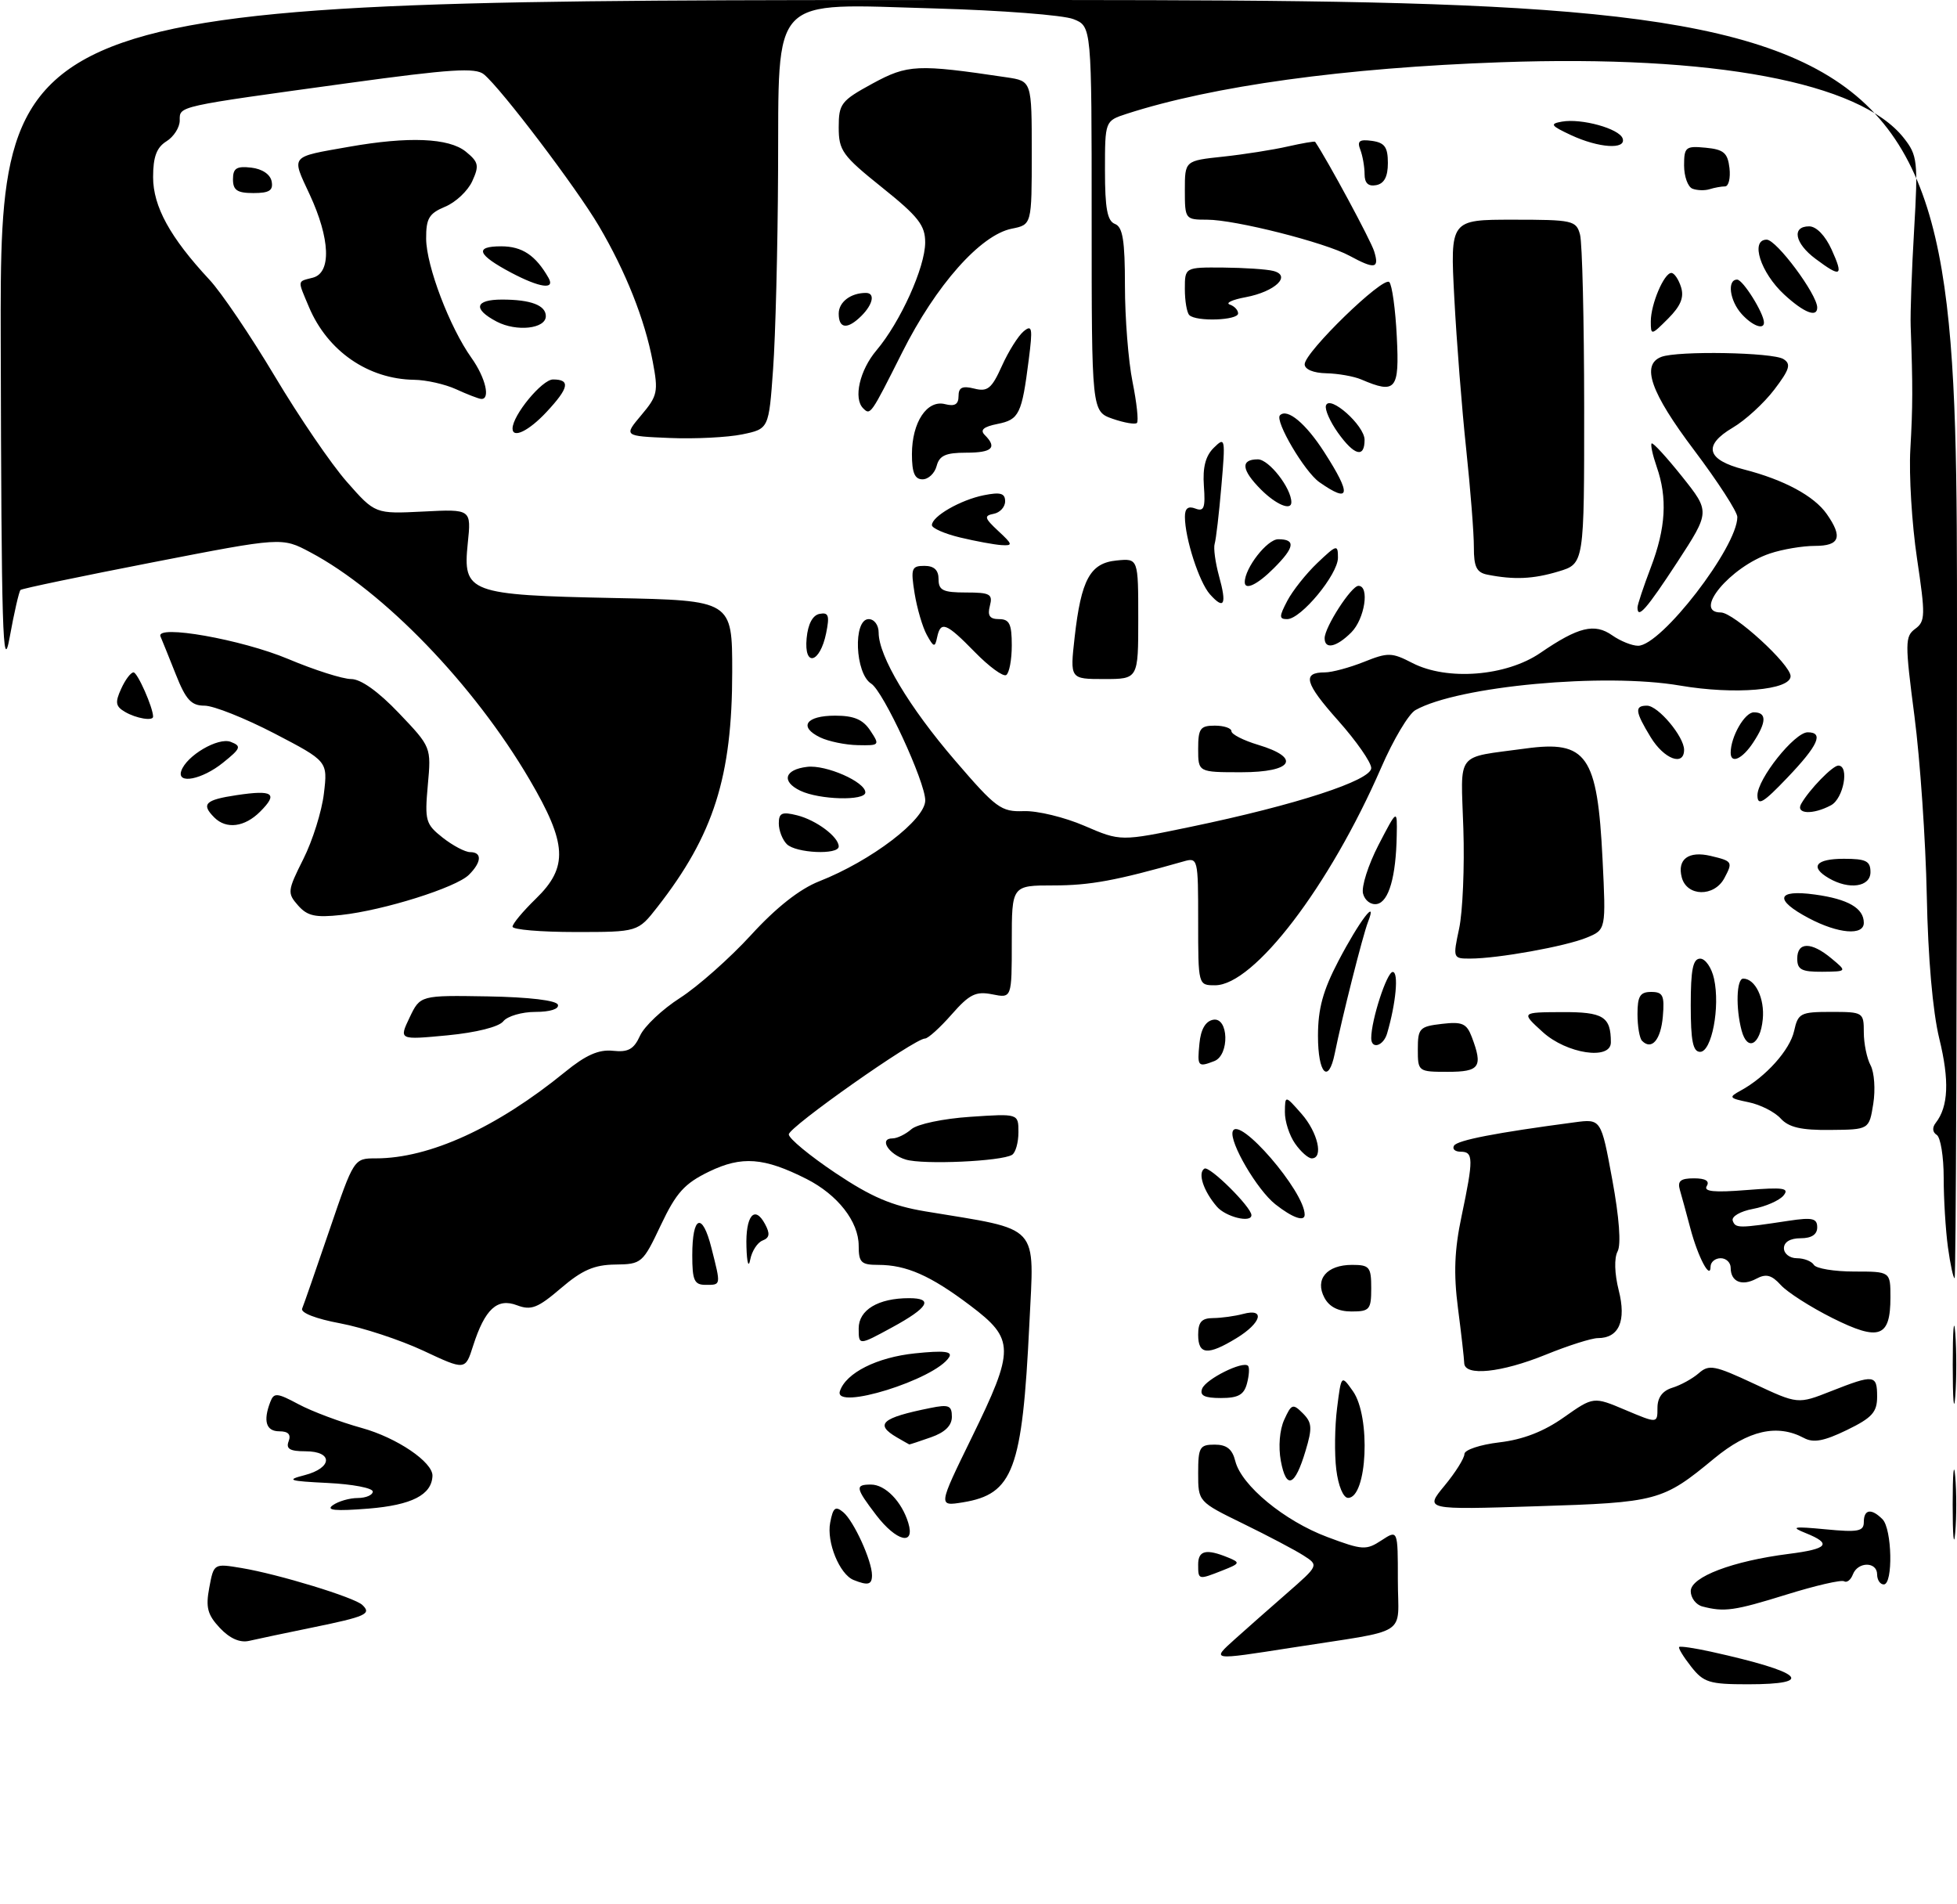 <?xml version="1.0" encoding="UTF-8" standalone="no"?>
<!DOCTYPE svg PUBLIC "-//W3C//DTD SVG 1.1//EN" "http://www.w3.org/Graphics/SVG/1.1/DTD/svg11.dtd" >
<svg xmlns="http://www.w3.org/2000/svg" xmlns:xlink="http://www.w3.org/1999/xlink" version="1.1" viewBox="0 0 294 286">
 <g >
 <path fill="currentColor"
d=" M 254.06 250.35 C 252.91 248.89 252.10 247.56 252.26 247.40 C 252.42 247.24 254.57 247.56 257.03 248.10 C 270.86 251.16 272.94 253.00 262.57 253.00 C 256.81 253.00 255.93 252.73 254.06 250.35 Z  M 185.52 246.22 C 187.19 244.72 190.70 241.62 193.34 239.32 C 198.13 235.13 198.13 235.13 195.82 233.65 C 194.54 232.83 190.46 230.68 186.75 228.87 C 180.00 225.57 180.00 225.57 180.00 221.29 C 180.00 217.39 180.23 217.00 182.48 217.00 C 184.29 217.00 185.13 217.67 185.58 219.48 C 186.50 223.14 192.96 228.47 199.41 230.88 C 204.69 232.86 205.24 232.89 207.54 231.38 C 210.00 229.77 210.00 229.77 210.00 237.34 C 210.00 246.01 212.10 244.67 194.00 247.51 C 181.83 249.41 181.96 249.43 185.52 246.22 Z  M 33.03 244.54 C 31.17 242.55 30.88 241.46 31.44 238.48 C 32.12 234.84 32.12 234.84 36.31 235.54 C 41.83 236.46 53.25 239.95 54.43 241.08 C 55.86 242.43 55.00 242.82 46.94 244.47 C 42.85 245.31 38.56 246.21 37.41 246.48 C 36.04 246.79 34.52 246.12 33.03 244.54 Z  M 255.75 241.31 C 254.79 241.06 254.00 240.02 254.00 239.01 C 254.00 236.87 260.30 234.48 268.75 233.41 C 274.65 232.66 275.26 231.89 271.25 230.28 C 268.93 229.35 269.40 229.26 274.25 229.72 C 279.13 230.19 280.00 230.03 280.00 228.64 C 280.00 226.70 281.13 226.53 282.80 228.20 C 284.25 229.65 284.42 238.00 283.00 238.00 C 282.45 238.00 282.00 237.32 282.00 236.50 C 282.00 234.55 279.11 234.55 278.36 236.49 C 278.05 237.32 277.45 237.78 277.04 237.53 C 276.63 237.27 272.74 238.17 268.40 239.52 C 260.51 241.97 259.05 242.17 255.75 241.31 Z  M 128.23 237.33 C 126.13 236.48 124.15 231.65 124.72 228.71 C 125.15 226.45 125.50 226.17 126.68 227.15 C 128.27 228.47 131.00 234.46 131.00 236.62 C 131.00 238.05 130.40 238.20 128.23 237.33 Z  M 180.00 235.00 C 180.00 232.89 181.21 232.61 184.50 233.96 C 186.36 234.72 186.30 234.86 183.68 235.89 C 180.01 237.34 180.00 237.34 180.00 235.00 Z  M 293.35 226.00 C 293.35 221.32 293.52 219.41 293.73 221.75 C 293.94 224.09 293.94 227.91 293.73 230.25 C 293.52 232.59 293.35 230.68 293.35 226.00 Z  M 131.62 227.57 C 128.51 223.49 128.42 223.00 130.85 223.00 C 132.99 223.00 135.47 225.54 136.45 228.75 C 137.52 232.26 134.67 231.56 131.62 227.57 Z  M 50.00 226.10 C 50.83 225.51 52.51 225.02 53.75 225.02 C 54.99 225.01 56.00 224.57 56.00 224.05 C 56.00 223.52 52.96 222.94 49.25 222.76 C 43.37 222.47 42.92 222.32 45.75 221.59 C 49.97 220.50 50.07 218.00 45.89 218.00 C 43.54 218.00 42.93 217.63 43.36 216.50 C 43.75 215.48 43.31 215.00 41.97 215.00 C 39.97 215.00 39.50 213.46 40.61 210.58 C 41.15 209.17 41.61 209.20 44.86 210.94 C 46.86 212.01 51.13 213.61 54.35 214.50 C 59.63 215.96 65.05 219.64 64.97 221.70 C 64.85 224.55 61.86 226.08 55.37 226.61 C 50.36 227.01 48.91 226.87 50.00 226.10 Z  M 217.01 223.17 C 218.66 221.18 220.00 219.03 220.00 218.41 C 220.00 217.79 222.36 217.00 225.25 216.66 C 228.81 216.24 231.93 215.03 234.94 212.90 C 239.39 209.77 239.39 209.77 244.19 211.80 C 249.00 213.83 249.00 213.83 249.00 211.48 C 249.00 209.92 249.75 208.91 251.25 208.45 C 252.49 208.07 254.27 207.09 255.21 206.27 C 256.74 204.92 257.59 205.09 263.50 207.85 C 270.09 210.94 270.09 210.94 275.08 208.97 C 281.56 206.42 282.00 206.47 282.00 209.80 C 282.00 212.13 281.24 212.97 277.45 214.81 C 274.03 216.47 272.44 216.77 271.02 216.01 C 266.99 213.85 262.66 214.84 257.52 219.08 C 249.77 225.49 249.03 225.69 230.76 226.26 C 214.02 226.79 214.02 226.79 217.01 223.17 Z  M 145.96 215.98 C 152.48 202.64 152.47 201.17 145.75 196.10 C 139.79 191.60 136.16 190.00 131.93 190.00 C 129.37 190.00 129.00 189.64 129.00 187.13 C 129.00 183.50 125.85 179.47 121.16 177.09 C 114.76 173.86 111.44 173.61 106.52 175.99 C 102.83 177.78 101.59 179.15 99.28 184.02 C 96.57 189.75 96.40 189.90 92.43 189.95 C 89.26 189.99 87.45 190.78 84.26 193.51 C 80.79 196.48 79.79 196.87 77.68 196.07 C 74.69 194.93 72.85 196.62 71.07 202.17 C 69.90 205.85 69.90 205.85 63.57 202.88 C 60.09 201.26 54.47 199.41 51.10 198.78 C 47.49 198.11 45.14 197.20 45.39 196.57 C 45.64 195.98 47.48 190.66 49.50 184.75 C 53.17 174.00 53.17 174.00 56.48 174.00 C 64.52 174.00 74.63 169.38 84.89 161.02 C 88.00 158.48 89.95 157.62 92.07 157.84 C 94.37 158.09 95.22 157.62 96.15 155.58 C 96.79 154.16 99.51 151.60 102.18 149.89 C 104.85 148.17 109.64 143.93 112.82 140.46 C 116.60 136.32 120.14 133.54 123.05 132.39 C 130.89 129.31 139.00 123.13 139.00 120.23 C 139.00 117.44 132.70 103.83 130.88 102.69 C 128.45 101.18 128.13 93.00 130.50 93.00 C 131.34 93.00 132.00 93.89 132.00 95.03 C 132.00 98.56 136.58 106.22 143.48 114.24 C 149.64 121.41 150.40 121.97 153.82 121.84 C 155.84 121.77 159.94 122.76 162.92 124.05 C 168.35 126.39 168.35 126.39 178.92 124.19 C 194.70 120.91 206.00 117.23 206.00 115.37 C 206.00 114.52 203.77 111.32 201.04 108.25 C 196.01 102.61 195.57 101.00 199.04 101.00 C 200.10 101.00 202.73 100.29 204.89 99.43 C 208.51 97.98 209.08 97.99 212.16 99.58 C 217.39 102.29 226.27 101.59 231.40 98.08 C 237.12 94.16 239.55 93.57 242.21 95.44 C 243.44 96.30 245.18 97.00 246.09 97.00 C 249.57 97.00 261.00 82.18 261.00 77.66 C 261.00 76.87 258.07 72.35 254.50 67.61 C 247.98 58.96 246.51 54.79 249.58 53.61 C 252.03 52.67 266.33 52.92 267.93 53.94 C 269.11 54.68 268.86 55.49 266.54 58.54 C 264.99 60.57 262.19 63.14 260.31 64.24 C 255.79 66.91 256.37 69.08 262.00 70.52 C 268.01 72.06 272.54 74.50 274.44 77.22 C 276.87 80.69 276.38 82.00 272.65 82.00 C 270.81 82.00 267.77 82.51 265.90 83.14 C 259.95 85.13 254.22 92.00 258.52 92.00 C 260.45 92.00 269.00 99.81 269.00 101.57 C 269.00 103.67 260.61 104.39 252.38 102.98 C 240.99 101.03 219.07 103.06 212.65 106.66 C 211.63 107.22 209.31 111.12 207.49 115.32 C 199.75 133.10 188.38 148.00 182.54 148.00 C 180.00 148.00 180.00 148.00 180.00 138.38 C 180.00 128.89 179.97 128.77 177.75 129.41 C 167.70 132.27 163.76 133.00 158.29 133.00 C 152.00 133.00 152.00 133.00 152.00 141.47 C 152.00 149.95 152.00 149.95 149.07 149.36 C 146.59 148.87 145.64 149.34 142.96 152.39 C 141.22 154.37 139.42 156.00 138.96 156.00 C 137.39 156.00 118.50 169.30 118.50 170.40 C 118.50 171.01 121.65 173.61 125.50 176.19 C 130.91 179.81 133.98 181.12 139.00 181.96 C 156.51 184.86 155.37 183.63 154.64 198.89 C 153.58 220.80 152.22 224.44 144.65 225.67 C 140.93 226.27 140.93 226.27 145.96 215.98 Z  M 200.75 220.75 C 200.46 218.41 200.52 214.25 200.87 211.50 C 201.50 206.50 201.50 206.50 203.25 208.97 C 205.96 212.80 205.40 225.00 202.52 225.00 C 201.80 225.00 201.05 223.20 200.75 220.75 Z  M 192.42 219.45 C 192.03 217.33 192.23 214.78 192.93 213.26 C 194.01 210.88 194.23 210.80 195.72 212.29 C 197.11 213.68 197.17 214.49 196.14 217.91 C 194.54 223.28 193.24 223.82 192.42 219.45 Z  M 134.75 215.92 C 131.34 213.93 132.44 212.97 139.75 211.50 C 142.54 210.93 143.00 211.12 143.00 212.82 C 143.00 214.15 141.95 215.17 139.85 215.90 C 138.12 216.51 136.66 216.99 136.60 216.97 C 136.55 216.95 135.71 216.48 134.75 215.92 Z  M 293.36 205.00 C 293.36 199.78 293.53 197.64 293.74 200.25 C 293.94 202.86 293.94 207.14 293.74 209.75 C 293.53 212.36 293.36 210.22 293.36 205.00 Z  M 126.18 208.96 C 127.09 206.22 131.75 203.88 137.46 203.29 C 141.80 202.84 143.12 202.99 142.59 203.86 C 140.52 207.21 125.17 211.98 126.18 208.96 Z  M 180.60 208.59 C 181.16 207.15 186.72 204.38 187.49 205.16 C 187.73 205.39 187.66 206.58 187.34 207.79 C 186.89 209.52 186.03 210.00 183.41 210.00 C 180.94 210.00 180.20 209.63 180.60 208.59 Z  M 219.97 204.75 C 219.95 204.06 219.53 200.35 219.03 196.50 C 218.36 191.31 218.50 187.74 219.57 182.69 C 221.38 174.08 221.36 173.00 219.44 173.00 C 218.58 173.00 218.14 172.59 218.44 172.09 C 218.95 171.27 224.72 170.15 236.51 168.59 C 240.53 168.05 240.53 168.05 242.21 177.19 C 243.26 182.89 243.56 186.95 243.01 187.98 C 242.48 188.98 242.55 191.31 243.18 193.82 C 244.35 198.41 243.22 201.00 240.05 201.00 C 239.11 201.00 235.58 202.12 232.19 203.50 C 225.54 206.20 220.02 206.77 219.97 204.75 Z  M 180.00 200.50 C 180.00 198.58 180.52 198.00 182.25 197.99 C 183.49 197.98 185.51 197.70 186.75 197.37 C 190.13 196.46 189.51 198.72 185.75 201.01 C 181.44 203.64 180.00 203.51 180.00 200.50 Z  M 129.00 199.54 C 129.00 196.76 131.94 195.00 136.57 195.00 C 140.31 195.00 139.48 196.42 134.00 199.40 C 129.00 202.12 129.00 202.12 129.00 199.54 Z  M 275.31 198.00 C 272.01 196.35 268.51 194.11 267.53 193.03 C 266.15 191.51 265.32 191.29 263.85 192.08 C 261.68 193.24 260.00 192.53 260.00 190.44 C 260.00 189.65 259.32 189.00 258.50 189.00 C 257.68 189.00 256.99 189.56 256.98 190.25 C 256.96 192.37 255.09 188.84 253.94 184.50 C 253.36 182.30 252.65 179.71 252.37 178.75 C 251.98 177.40 252.46 177.00 254.49 177.00 C 256.22 177.00 256.87 177.40 256.41 178.15 C 255.89 178.99 257.49 179.15 262.38 178.76 C 267.94 178.32 268.87 178.45 267.93 179.59 C 267.31 180.33 265.25 181.24 263.36 181.59 C 261.43 181.95 260.09 182.74 260.31 183.37 C 260.72 184.52 261.19 184.52 268.75 183.37 C 272.28 182.84 273.00 183.01 273.00 184.36 C 273.00 185.44 272.15 186.00 270.50 186.00 C 268.94 186.00 268.00 186.57 268.00 187.50 C 268.00 188.32 268.87 189.00 269.94 189.00 C 271.01 189.00 272.16 189.45 272.50 190.00 C 272.84 190.55 275.57 191.00 278.56 191.00 C 284.00 191.00 284.00 191.00 284.00 194.88 C 284.00 200.90 282.32 201.50 275.31 198.00 Z  M 198.97 194.94 C 197.49 192.17 199.31 190.00 203.12 190.00 C 205.74 190.00 206.00 190.31 206.00 193.50 C 206.00 196.71 205.76 197.00 203.04 197.00 C 201.06 197.00 199.70 196.31 198.97 194.94 Z  M 104.00 188.56 C 104.00 182.58 105.51 182.00 106.88 187.46 C 108.32 193.15 108.34 193.00 106.00 193.00 C 104.30 193.00 104.00 192.33 104.00 188.56 Z  M 292.64 187.36 C 292.29 184.81 292.00 180.11 292.00 176.92 C 292.00 173.73 291.53 170.83 290.95 170.47 C 290.31 170.07 290.25 169.37 290.81 168.66 C 292.71 166.22 292.88 162.30 291.34 156.02 C 290.35 151.96 289.64 143.84 289.46 134.50 C 289.29 126.25 288.46 114.14 287.61 107.59 C 286.17 96.54 286.18 95.59 287.72 94.46 C 289.25 93.34 289.27 92.45 287.99 83.87 C 287.22 78.72 286.77 71.35 286.99 67.50 C 287.36 60.99 287.37 58.11 287.04 49.00 C 286.97 47.08 287.20 40.55 287.56 34.50 C 288.16 24.18 288.06 23.33 286.00 20.72 C 279.39 12.35 257.46 8.22 225.50 9.35 C 201.96 10.18 182.20 12.91 169.25 17.10 C 166.00 18.16 166.00 18.16 166.00 25.61 C 166.00 31.31 166.35 33.20 167.50 33.64 C 168.67 34.09 169.00 36.11 169.00 42.94 C 169.00 47.74 169.51 54.23 170.14 57.36 C 170.77 60.49 171.07 63.26 170.80 63.53 C 170.54 63.79 168.90 63.51 167.16 62.91 C 164.00 61.80 164.00 61.80 164.00 32.88 C 164.00 3.95 164.00 3.95 161.25 2.87 C 159.74 2.27 150.40 1.55 140.50 1.27 C 115.39 0.56 117.03 -1.14 116.89 25.82 C 116.84 37.20 116.50 50.53 116.14 55.46 C 115.50 64.42 115.50 64.42 111.50 65.25 C 109.30 65.70 104.39 65.95 100.60 65.79 C 93.70 65.50 93.70 65.50 96.34 62.36 C 98.79 59.46 98.92 58.85 98.06 54.31 C 96.86 47.97 94.01 40.81 89.98 33.96 C 86.60 28.22 75.32 13.34 72.70 11.17 C 71.45 10.13 67.70 10.37 52.33 12.48 C 26.36 16.05 27.00 15.90 27.00 18.10 C 27.00 19.14 26.10 20.55 25.00 21.23 C 23.53 22.15 23.00 23.56 23.00 26.60 C 23.00 31.01 25.55 35.66 31.45 42.00 C 33.25 43.92 37.67 50.47 41.29 56.53 C 44.91 62.60 49.77 69.73 52.11 72.38 C 56.35 77.20 56.35 77.20 63.58 76.84 C 70.81 76.47 70.81 76.47 70.27 81.63 C 69.51 89.04 70.41 89.38 92.25 89.83 C 110.00 90.19 110.00 90.19 110.00 100.89 C 110.00 116.67 107.22 125.42 98.76 136.25 C 95.83 140.00 95.83 140.00 86.42 140.00 C 81.24 140.00 77.00 139.64 77.00 139.20 C 77.00 138.75 78.58 136.87 80.50 135.00 C 85.40 130.25 85.21 126.74 79.55 117.09 C 71.20 102.85 57.64 88.80 46.60 82.95 C 42.35 80.69 42.35 80.69 22.93 84.47 C 12.24 86.55 3.31 88.41 3.08 88.62 C 2.86 88.83 2.12 92.04 1.45 95.75 C 0.41 101.50 0.21 94.89 0.11 51.25 C 0.00 0.00 0.00 0.00 147.00 0.00 C 294.00 0.00 294.00 0.00 294.00 96.00 C 294.00 148.80 293.84 192.00 293.64 192.00 C 293.44 192.00 292.99 189.91 292.64 187.36 Z  M 112.14 187.31 C 111.98 182.63 113.36 180.94 114.93 183.87 C 115.71 185.32 115.62 185.93 114.56 186.34 C 113.79 186.64 112.96 187.92 112.71 189.19 C 112.46 190.52 112.21 189.73 112.14 187.31 Z  M 182.81 181.25 C 180.78 178.89 179.90 176.18 180.94 175.54 C 181.69 175.07 188.00 181.32 188.00 182.53 C 188.00 183.75 184.14 182.80 182.81 181.25 Z  M 191.61 180.91 C 188.86 178.75 184.65 171.55 185.19 169.95 C 186.05 167.45 196.00 178.97 196.00 182.46 C 196.00 183.57 194.18 182.93 191.61 180.91 Z  M 136.07 174.18 C 133.49 173.40 131.99 171.00 134.09 171.00 C 134.78 171.00 136.05 170.38 136.92 169.62 C 137.80 168.85 141.70 168.03 145.75 167.76 C 153.00 167.27 153.00 167.27 153.00 170.07 C 153.00 171.62 152.57 173.15 152.04 173.47 C 150.45 174.45 138.68 174.98 136.07 174.18 Z  M 194.56 171.78 C 193.70 170.56 193.01 168.42 193.03 167.03 C 193.06 164.50 193.06 164.50 195.53 167.31 C 197.98 170.09 198.87 174.00 197.06 174.00 C 196.54 174.00 195.41 173.00 194.56 171.78 Z  M 267.51 168.01 C 266.62 167.03 264.46 165.93 262.70 165.57 C 259.74 164.96 259.65 164.83 261.50 163.82 C 265.27 161.77 268.90 157.72 269.53 154.86 C 270.12 152.19 270.48 152.00 275.08 152.00 C 279.90 152.00 280.00 152.06 280.00 155.07 C 280.00 156.75 280.46 158.99 281.02 160.03 C 281.58 161.08 281.76 163.68 281.42 165.81 C 280.80 169.68 280.80 169.68 274.96 169.73 C 270.58 169.78 268.72 169.34 267.51 168.01 Z  M 198.00 155.60 C 198.00 151.52 198.75 148.78 201.07 144.35 C 204.21 138.35 207.01 134.67 205.51 138.50 C 204.74 140.47 201.60 152.88 200.52 158.25 C 199.57 162.93 198.00 161.28 198.00 155.60 Z  M 213.00 157.61 C 213.00 154.46 213.26 154.19 216.60 153.80 C 219.66 153.44 220.33 153.73 221.10 155.75 C 222.81 160.27 222.31 161.00 217.50 161.00 C 213.05 161.00 213.00 160.96 213.00 157.61 Z  M 180.19 156.76 C 180.39 154.62 181.10 153.40 182.25 153.18 C 184.59 152.74 184.74 158.50 182.42 159.39 C 179.96 160.34 179.85 160.21 180.19 156.76 Z  M 231.77 155.03 C 228.50 152.06 228.50 152.06 234.64 152.03 C 240.87 152.00 242.00 152.70 242.00 156.58 C 242.00 159.30 235.35 158.29 231.77 155.03 Z  M 254.00 151.00 C 254.00 145.62 254.33 144.00 255.42 144.00 C 256.20 144.00 257.14 145.36 257.50 147.02 C 258.44 151.27 257.15 158.00 255.41 158.00 C 254.33 158.00 254.00 156.36 254.00 151.00 Z  M 206.00 155.94 C 206.00 153.22 208.35 146.00 209.23 146.00 C 210.15 146.00 209.72 150.70 208.38 155.25 C 207.82 157.14 206.00 157.67 206.00 155.94 Z  M 246.69 156.35 C 246.31 155.98 246.00 154.17 246.00 152.33 C 246.00 149.63 246.39 149.00 248.06 149.00 C 249.82 149.00 250.08 149.53 249.81 152.67 C 249.51 156.19 248.14 157.81 246.69 156.35 Z  M 261.64 154.79 C 260.74 151.41 260.87 147.00 261.88 147.00 C 263.69 147.00 265.13 149.98 264.82 153.11 C 264.44 156.98 262.50 158.01 261.64 154.79 Z  M 61.53 152.85 C 63.13 149.50 63.13 149.50 73.29 149.67 C 79.50 149.78 83.59 150.27 83.81 150.92 C 84.02 151.56 82.65 152.00 80.44 152.00 C 78.40 152.00 76.22 152.64 75.61 153.41 C 74.95 154.25 71.57 155.10 67.22 155.52 C 59.93 156.21 59.93 156.21 61.53 152.85 Z  M 270.00 144.00 C 270.00 141.46 272.11 141.44 275.14 143.97 C 277.50 145.93 277.50 145.93 273.75 145.97 C 270.66 145.99 270.00 145.65 270.00 144.00 Z  M 219.21 139.46 C 219.74 136.96 220.03 130.22 219.84 124.48 C 219.46 112.67 218.50 113.90 229.15 112.44 C 238.39 111.17 239.98 113.45 240.75 129.07 C 241.27 139.65 241.27 139.65 238.38 140.84 C 235.22 142.15 225.01 143.99 220.87 143.99 C 218.28 144.00 218.25 143.94 219.21 139.46 Z  M 271.75 137.93 C 266.48 135.15 266.87 133.57 272.65 134.37 C 277.64 135.05 280.00 136.42 280.00 138.62 C 280.00 140.58 276.16 140.26 271.75 137.93 Z  M 44.78 136.01 C 43.14 134.15 43.18 133.81 45.57 129.04 C 46.96 126.28 48.35 121.85 48.66 119.19 C 49.24 114.35 49.24 114.35 41.22 110.17 C 36.80 107.88 32.09 106.00 30.73 106.00 C 28.73 106.00 27.92 105.12 26.39 101.25 C 25.35 98.64 24.33 96.10 24.11 95.60 C 23.34 93.76 36.31 96.05 43.30 98.99 C 47.24 100.65 51.49 102.00 52.75 102.00 C 54.21 102.00 56.83 103.87 59.92 107.11 C 64.79 112.22 64.79 112.22 64.27 117.94 C 63.79 123.28 63.94 123.80 66.51 125.83 C 68.03 127.02 69.88 128.00 70.63 128.00 C 72.44 128.00 72.37 129.49 70.45 131.40 C 68.54 133.32 57.63 136.75 51.26 137.44 C 47.38 137.86 46.18 137.60 44.78 136.01 Z  M 204.77 134.23 C 204.50 133.20 205.55 129.92 207.09 126.93 C 209.91 121.50 209.91 121.50 209.83 125.50 C 209.72 131.69 208.64 135.45 206.87 135.79 C 205.96 135.96 205.04 135.28 204.77 134.23 Z  M 252.65 131.79 C 251.94 129.06 253.67 127.78 257.00 128.57 C 260.28 129.35 260.35 129.47 259.05 131.91 C 257.52 134.77 253.41 134.69 252.65 131.79 Z  M 274.75 131.92 C 271.83 130.22 272.77 129.00 277.00 129.00 C 280.33 129.00 281.00 129.33 281.00 131.00 C 281.00 133.23 277.80 133.70 274.75 131.92 Z  M 118.20 126.80 C 117.54 126.14 117.00 124.74 117.00 123.69 C 117.00 122.11 117.47 121.90 119.75 122.47 C 122.63 123.19 126.00 125.71 126.00 127.15 C 126.00 128.45 119.56 128.16 118.20 126.80 Z  M 32.20 122.80 C 30.18 120.78 30.81 120.15 35.55 119.44 C 41.04 118.62 41.83 119.17 39.08 121.92 C 36.75 124.25 34.00 124.60 32.20 122.80 Z  M 270.59 120.75 C 271.80 118.61 275.31 115.00 276.17 115.00 C 277.87 115.00 276.95 119.96 275.07 120.96 C 272.35 122.42 269.72 122.29 270.59 120.75 Z  M 264.02 119.48 C 264.00 117.02 269.59 110.00 271.57 110.00 C 274.03 110.00 273.16 111.95 268.52 116.81 C 264.89 120.62 264.04 121.12 264.02 119.48 Z  M 120.22 118.77 C 117.34 117.38 117.86 115.59 121.26 115.19 C 124.09 114.85 130.00 117.45 130.00 119.03 C 130.00 120.33 123.08 120.15 120.22 118.77 Z  M 27.23 115.81 C 27.99 113.52 32.78 110.70 34.67 111.44 C 36.31 112.08 36.19 112.41 33.50 114.57 C 30.36 117.10 26.55 117.85 27.23 115.81 Z  M 180.00 112.50 C 180.00 109.43 180.31 109.00 182.50 109.00 C 183.88 109.00 185.00 109.38 185.00 109.84 C 185.00 110.30 186.80 111.22 189.00 111.88 C 195.54 113.84 194.23 116.00 186.50 116.00 C 180.00 116.00 180.00 116.00 180.00 112.50 Z  M 247.99 110.75 C 245.63 106.88 245.53 106.00 247.43 106.00 C 249.10 106.00 253.00 110.65 253.00 112.63 C 253.00 115.16 249.99 114.03 247.99 110.75 Z  M 260.00 113.07 C 260.00 110.67 262.10 107.00 263.48 107.00 C 265.44 107.00 265.41 108.45 263.38 111.54 C 261.76 114.01 260.00 114.81 260.00 113.07 Z  M 123.22 110.77 C 119.92 109.18 121.07 107.50 125.46 107.50 C 128.29 107.50 129.64 108.07 130.75 109.75 C 132.20 111.94 132.15 112.00 128.87 111.93 C 127.02 111.90 124.47 111.37 123.22 110.77 Z  M 18.79 106.94 C 17.36 106.11 17.26 105.52 18.20 103.47 C 18.81 102.11 19.65 101.00 20.06 101.00 C 20.66 101.00 23.00 106.30 23.00 107.65 C 23.00 108.34 20.46 107.92 18.79 106.94 Z  M 146.46 97.96 C 142.14 93.54 141.31 93.21 140.78 95.75 C 140.46 97.29 140.27 97.25 139.24 95.38 C 138.59 94.21 137.77 91.39 137.40 89.13 C 136.80 85.38 136.94 85.00 138.87 85.00 C 140.33 85.00 141.00 85.63 141.00 87.00 C 141.00 88.68 141.67 89.00 145.12 89.00 C 148.74 89.00 149.17 89.24 148.71 91.00 C 148.32 92.48 148.68 93.00 150.09 93.00 C 151.65 93.00 152.00 93.73 152.00 96.94 C 152.00 99.11 151.62 101.11 151.16 101.40 C 150.70 101.68 148.59 100.14 146.46 97.96 Z  M 161.44 95.75 C 162.42 87.05 163.77 84.57 167.76 84.19 C 171.00 83.87 171.00 83.87 171.00 92.94 C 171.00 102.00 171.00 102.00 165.87 102.00 C 160.74 102.00 160.74 102.00 161.44 95.75 Z  M 121.18 95.87 C 121.38 93.73 122.09 92.40 123.13 92.21 C 124.48 91.95 124.65 92.47 124.11 95.12 C 123.18 99.65 120.76 100.27 121.18 95.87 Z  M 199.00 95.87 C 199.00 94.21 203.01 88.00 204.08 88.00 C 205.79 88.00 205.02 92.98 203.00 95.00 C 200.78 97.22 199.00 97.60 199.00 95.87 Z  M 193.39 90.25 C 194.18 88.74 196.21 86.18 197.91 84.56 C 200.83 81.79 201.00 81.74 201.00 83.78 C 201.00 86.29 195.45 93.00 193.37 93.00 C 192.14 93.00 192.15 92.62 193.39 90.25 Z  M 246.00 91.25 C 246.00 90.84 246.90 88.13 248.00 85.24 C 250.26 79.31 250.52 74.79 248.88 70.10 C 248.27 68.34 247.93 66.77 248.13 66.61 C 248.34 66.45 250.39 68.70 252.71 71.60 C 256.91 76.87 256.91 76.87 251.98 84.44 C 247.35 91.52 246.00 93.06 246.00 91.25 Z  M 181.76 89.26 C 180.14 87.43 178.02 80.87 178.01 77.64 C 178.00 76.36 178.49 75.97 179.58 76.39 C 180.88 76.89 181.10 76.29 180.86 73.00 C 180.66 70.19 181.11 68.47 182.36 67.25 C 184.06 65.57 184.11 65.82 183.49 73.00 C 183.14 77.12 182.68 81.03 182.48 81.68 C 182.28 82.32 182.58 84.50 183.13 86.52 C 184.33 90.84 183.91 91.67 181.76 89.26 Z  M 187.00 87.45 C 187.00 85.32 190.37 81.00 192.03 81.00 C 194.69 81.00 194.51 82.22 191.36 85.36 C 188.91 87.82 187.00 88.73 187.00 87.45 Z  M 223.45 86.32 C 221.83 86.00 221.41 85.15 221.42 82.21 C 221.43 80.17 220.91 73.55 220.27 67.50 C 219.62 61.45 218.82 51.21 218.48 44.75 C 217.86 33.00 217.86 33.00 227.31 33.00 C 236.27 33.00 236.80 33.12 237.37 35.25 C 237.70 36.49 237.98 48.12 237.99 61.09 C 238.00 84.68 238.00 84.68 234.13 85.84 C 230.32 86.99 227.45 87.11 223.45 86.32 Z  M 144.25 80.74 C 141.91 80.18 140.00 79.34 140.00 78.88 C 140.00 77.56 144.30 75.09 147.80 74.39 C 150.30 73.89 151.00 74.09 151.00 75.30 C 151.00 76.16 150.23 77.00 149.28 77.18 C 147.79 77.47 147.89 77.82 149.97 79.76 C 152.16 81.79 152.20 81.99 150.44 81.88 C 149.37 81.81 146.59 81.30 144.25 80.74 Z  M 189.45 73.55 C 186.49 70.58 186.32 69.00 188.97 69.00 C 190.63 69.00 194.00 73.32 194.00 75.45 C 194.00 76.76 191.72 75.81 189.45 73.55 Z  M 198.21 72.43 C 195.99 70.88 191.47 63.20 192.29 62.38 C 193.39 61.28 196.18 63.61 198.95 67.93 C 203.08 74.35 202.86 75.69 198.21 72.43 Z  M 137.00 68.22 C 137.00 63.42 139.28 60.00 141.99 60.71 C 143.43 61.08 144.00 60.74 144.00 59.51 C 144.00 58.20 144.56 57.92 146.36 58.37 C 148.36 58.88 148.98 58.38 150.51 54.98 C 151.50 52.78 152.97 50.44 153.78 49.77 C 155.06 48.71 155.16 49.27 154.55 54.02 C 153.51 62.21 153.11 63.03 149.86 63.68 C 147.75 64.10 147.19 64.59 147.94 65.34 C 149.85 67.25 149.06 68.00 145.12 68.00 C 142.07 68.00 141.12 68.43 140.71 70.00 C 140.42 71.10 139.47 72.00 138.59 72.00 C 137.42 72.00 137.00 71.01 137.00 68.22 Z  M 200.99 64.99 C 199.81 63.33 199.00 61.50 199.20 60.91 C 199.75 59.25 205.00 63.91 205.00 66.07 C 205.00 68.86 203.45 68.44 200.99 64.99 Z  M 77.00 64.37 C 77.00 62.38 81.44 57.00 83.08 57.00 C 85.74 57.00 85.48 58.27 82.10 61.89 C 79.44 64.74 77.00 65.92 77.00 64.37 Z  M 129.67 61.33 C 128.18 59.85 129.15 55.61 131.66 52.64 C 135.27 48.37 138.98 40.16 138.99 36.43 C 139.00 33.85 137.97 32.53 132.50 28.15 C 126.55 23.38 126.00 22.62 126.00 19.13 C 126.00 15.58 126.35 15.13 131.08 12.55 C 136.37 9.68 137.78 9.61 151.25 11.62 C 155.00 12.18 155.00 12.18 155.00 22.96 C 155.00 33.75 155.00 33.75 152.00 34.35 C 147.29 35.29 140.60 42.85 135.54 52.93 C 130.80 62.36 130.76 62.42 129.67 61.33 Z  M 68.50 58.46 C 66.85 57.71 64.02 57.07 62.22 57.05 C 55.30 56.95 49.21 52.74 46.42 46.13 C 44.67 41.97 44.62 42.33 47.00 41.71 C 49.81 40.98 49.61 35.86 46.52 29.21 C 43.76 23.28 43.47 23.63 52.43 22.05 C 61.38 20.47 67.43 20.72 69.97 22.77 C 71.90 24.34 72.02 24.87 70.95 27.21 C 70.29 28.67 68.45 30.40 66.87 31.05 C 64.45 32.06 64.00 32.81 64.02 35.87 C 64.05 39.95 67.55 49.16 70.83 53.76 C 72.96 56.75 73.73 60.08 72.25 59.92 C 71.84 59.87 70.15 59.22 68.50 58.46 Z  M 204.50 57.00 C 203.40 56.53 201.04 56.11 199.25 56.07 C 197.31 56.03 196.00 55.48 196.00 54.72 C 196.00 52.90 207.79 41.45 208.71 42.37 C 209.13 42.79 209.64 46.48 209.84 50.57 C 210.25 58.57 209.70 59.23 204.50 57.00 Z  M 74.62 48.31 C 71.00 46.41 71.34 45.00 75.42 45.00 C 79.74 45.00 82.00 45.86 82.00 47.49 C 82.00 49.39 77.61 49.87 74.62 48.31 Z  M 248.00 48.27 C 248.00 45.69 249.99 41.00 251.09 41.00 C 251.52 41.00 252.17 41.95 252.54 43.12 C 253.03 44.66 252.49 45.96 250.61 47.85 C 248.06 50.40 248.00 50.41 248.00 48.27 Z  M 126.00 47.11 C 126.00 45.37 127.80 44.00 130.08 44.00 C 131.49 44.00 131.17 45.68 129.43 47.43 C 127.32 49.53 126.00 49.41 126.00 47.11 Z  M 261.65 47.17 C 259.84 45.17 259.43 42.00 260.97 42.00 C 261.84 42.00 265.00 47.06 265.00 48.45 C 265.00 49.60 263.24 48.93 261.65 47.17 Z  M 178.67 47.33 C 178.30 46.97 178.00 45.20 178.00 43.41 C 178.00 40.15 178.00 40.15 183.75 40.19 C 186.91 40.22 190.31 40.44 191.30 40.70 C 194.07 41.42 191.55 43.81 187.15 44.64 C 185.14 45.01 184.06 45.51 184.75 45.75 C 185.44 45.98 186.00 46.58 186.00 47.08 C 186.00 48.13 179.68 48.35 178.67 47.33 Z  M 268.05 44.25 C 264.48 40.96 262.90 36.00 265.41 36.00 C 266.88 36.00 273.00 44.22 273.00 46.20 C 273.00 47.76 271.00 46.97 268.05 44.25 Z  M 76.81 40.97 C 71.70 38.26 71.21 37.00 75.29 37.00 C 78.45 37.00 80.47 38.35 82.41 41.75 C 83.43 43.56 81.10 43.23 76.81 40.97 Z  M 272.75 38.88 C 269.62 36.55 269.12 34.00 271.79 34.00 C 272.87 34.00 274.21 35.39 275.17 37.50 C 276.99 41.52 276.59 41.75 272.75 38.88 Z  M 202.72 38.41 C 199.03 36.41 185.55 33.00 181.34 33.00 C 178.06 33.00 178.00 32.93 178.00 28.57 C 178.00 24.14 178.00 24.14 183.75 23.53 C 186.91 23.19 191.29 22.50 193.47 22.00 C 195.65 21.51 197.50 21.19 197.57 21.30 C 199.41 24.01 205.94 36.11 206.44 37.75 C 207.25 40.36 206.55 40.49 202.72 38.41 Z  M 35.00 26.93 C 35.00 25.27 35.54 24.93 37.74 25.18 C 39.39 25.37 40.61 26.19 40.81 27.25 C 41.07 28.61 40.46 29.00 38.07 29.00 C 35.63 29.00 35.00 28.57 35.00 26.93 Z  M 254.25 28.34 C 253.56 28.06 253.00 26.49 253.00 24.85 C 253.00 22.09 253.24 21.90 256.25 22.19 C 258.96 22.45 259.55 22.96 259.82 25.25 C 259.99 26.76 259.69 28.00 259.15 28.00 C 258.61 28.00 257.56 28.19 256.83 28.42 C 256.10 28.65 254.94 28.61 254.25 28.34 Z  M 205.00 26.16 C 205.00 25.06 204.71 23.41 204.36 22.49 C 203.85 21.18 204.22 20.90 206.11 21.16 C 208.02 21.43 208.50 22.10 208.50 24.49 C 208.50 26.54 207.95 27.58 206.75 27.81 C 205.56 28.04 205.00 27.51 205.00 26.16 Z  M 236.00 20.29 C 232.96 18.87 232.78 18.60 234.65 18.27 C 237.58 17.75 243.27 19.32 243.77 20.80 C 244.34 22.51 240.18 22.24 236.00 20.29 Z "/>
</g>
</svg>